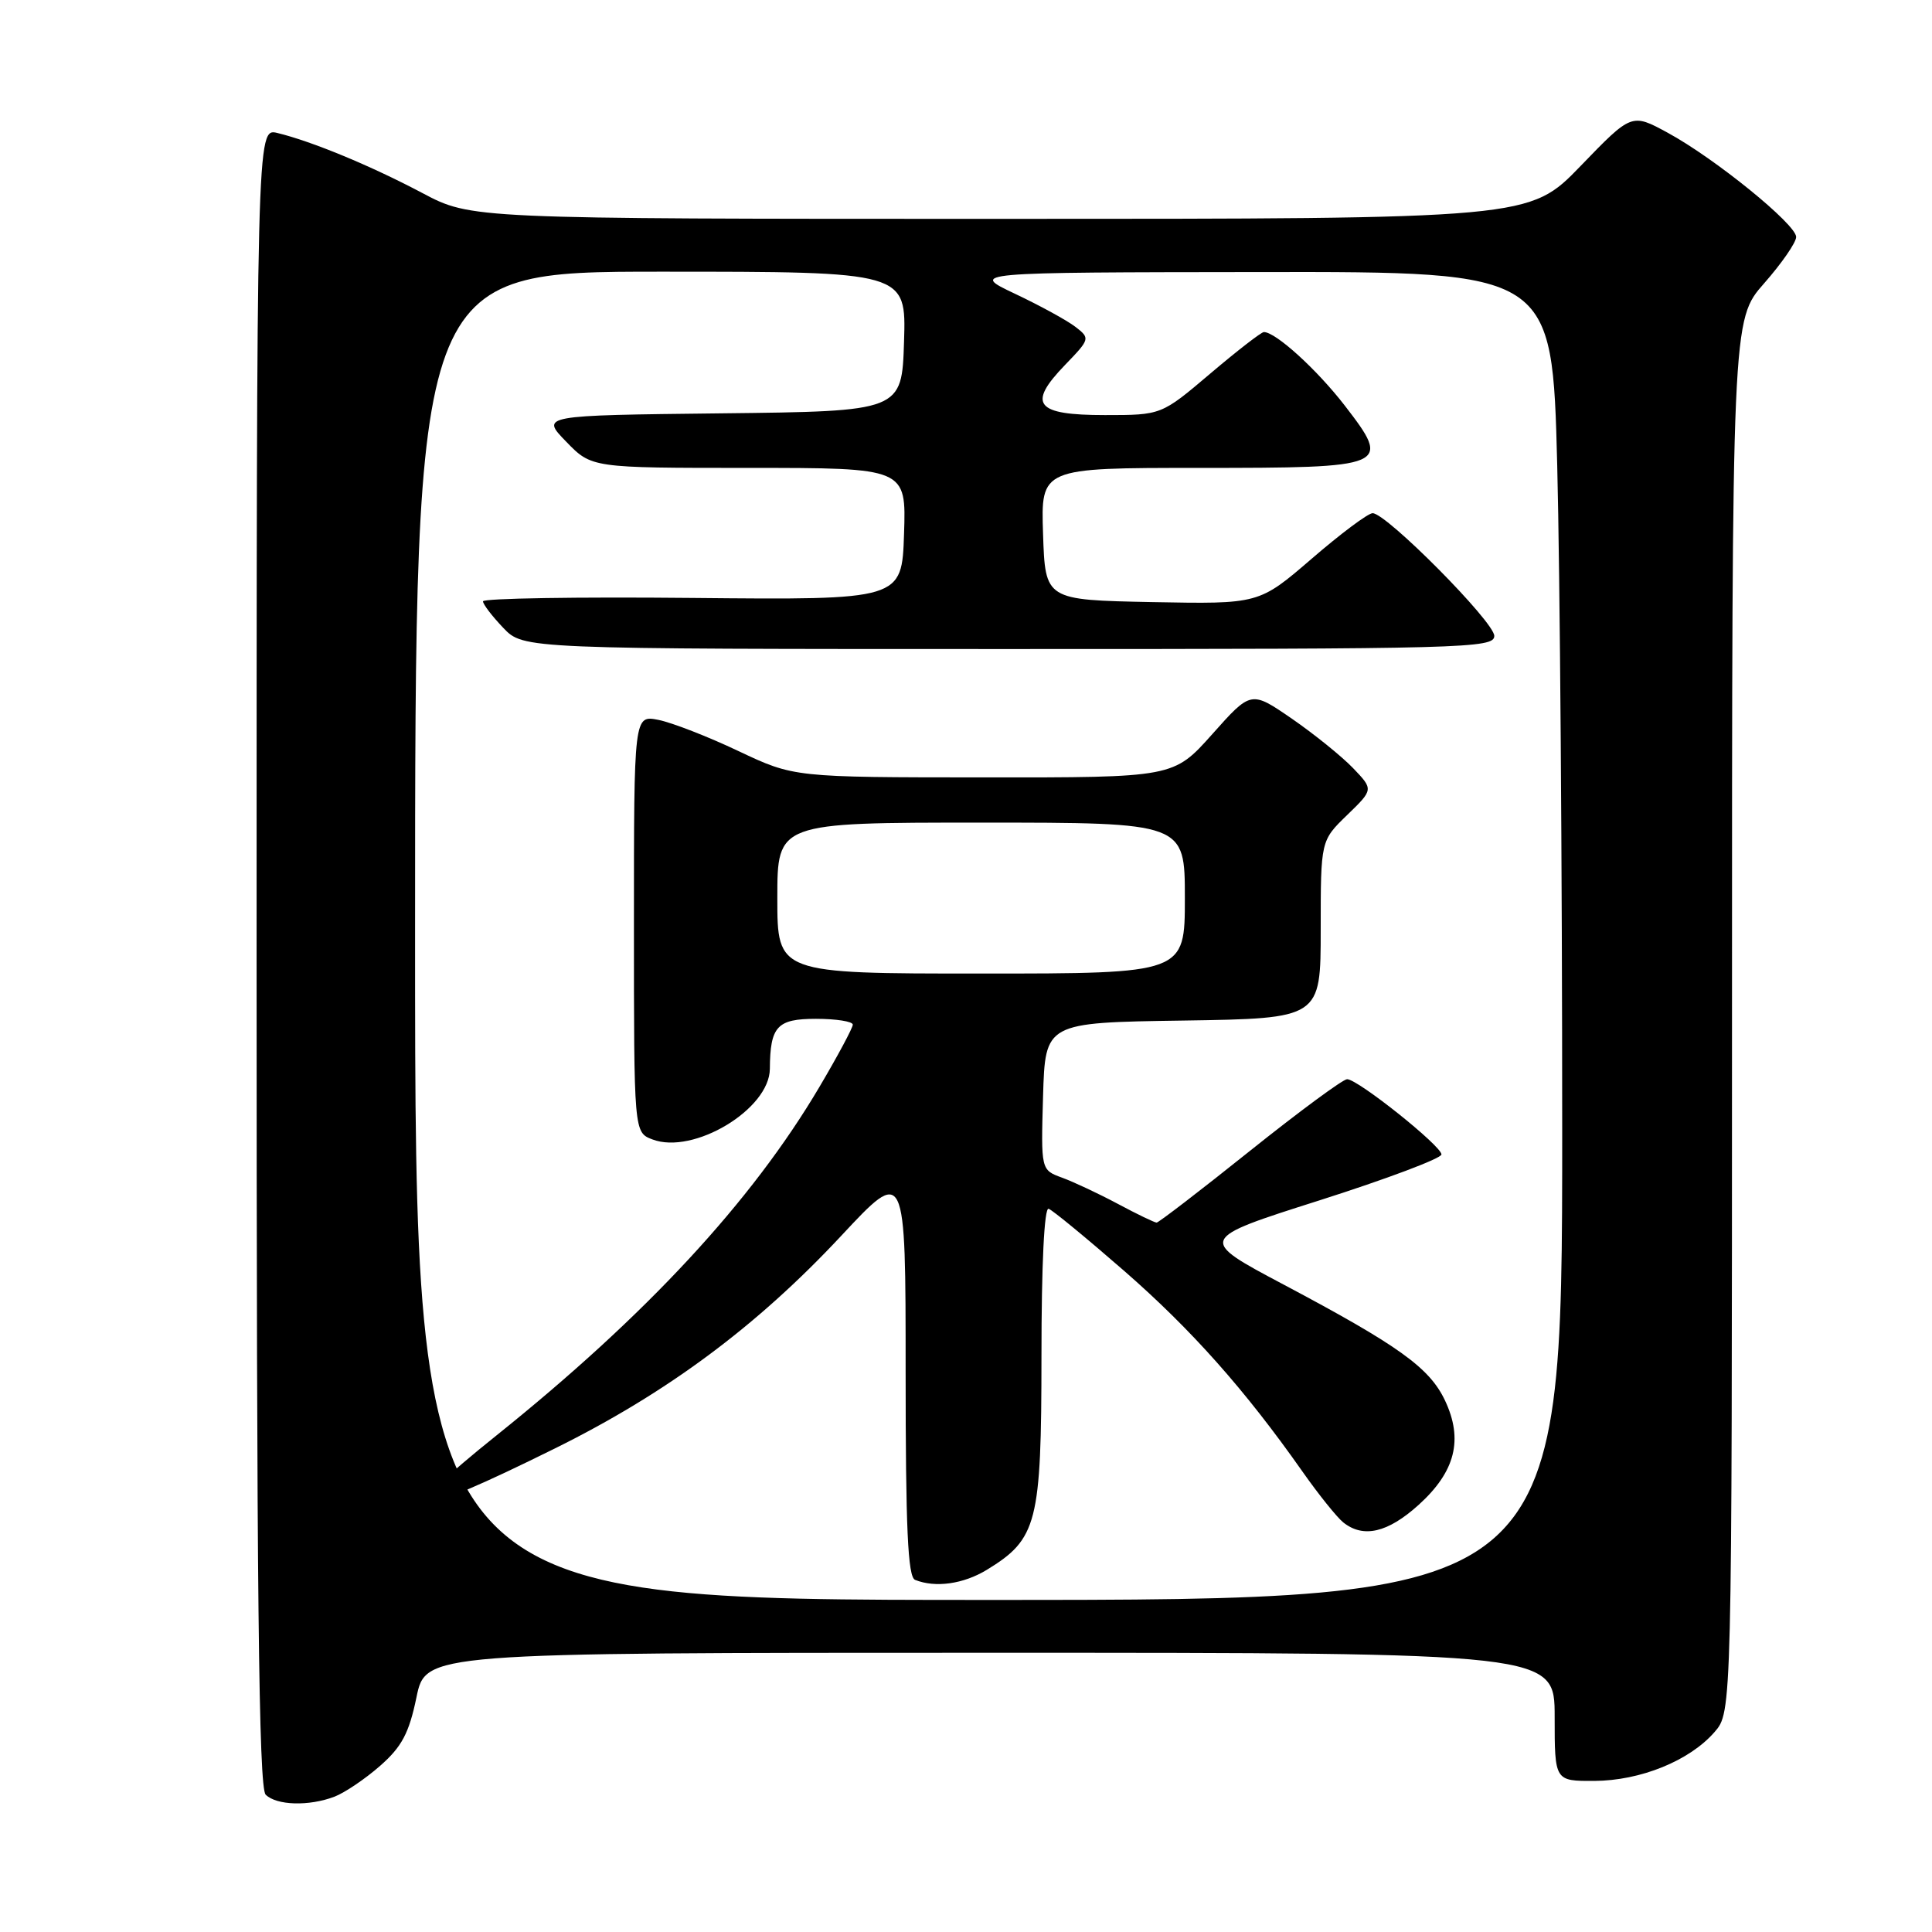 <?xml version="1.0" encoding="UTF-8" standalone="no"?>
<!DOCTYPE svg PUBLIC "-//W3C//DTD SVG 1.1//EN" "http://www.w3.org/Graphics/SVG/1.1/DTD/svg11.dtd" >
<svg xmlns="http://www.w3.org/2000/svg" xmlns:xlink="http://www.w3.org/1999/xlink" version="1.1" viewBox="0 0 256 256">
 <g >
 <path fill="currentColor"
d=" M 44.32 238.07 C 45.67 237.55 48.39 235.72 50.37 233.98 C 53.24 231.46 54.20 229.65 55.18 224.92 C 56.40 219.00 56.40 219.00 131.20 219.00 C 206.00 219.00 206.00 219.00 206.00 227.50 C 206.00 236.00 206.00 236.00 211.25 235.98 C 217.37 235.95 223.88 233.31 227.19 229.50 C 229.49 226.85 229.49 226.85 229.50 134.61 C 229.50 42.38 229.50 42.38 233.75 37.55 C 236.09 34.89 238.00 32.13 238.00 31.40 C 238.00 29.73 227.24 20.99 220.98 17.59 C 216.20 14.99 216.20 14.99 209.44 21.99 C 202.67 29.00 202.67 29.00 132.55 29.00 C 62.43 29.00 62.43 29.00 55.97 25.58 C 49.13 21.96 41.33 18.73 36.75 17.62 C 34.00 16.96 34.00 16.96 34.00 126.78 C 34.00 210.86 34.28 236.88 35.20 237.80 C 36.63 239.23 40.93 239.36 44.32 238.07 Z  M 55.00 124.00 C 55.00 36.00 55.00 36.00 87.54 36.00 C 120.08 36.00 120.08 36.00 119.79 45.25 C 119.50 54.50 119.50 54.50 95.57 54.77 C 71.64 55.04 71.64 55.04 75.02 58.52 C 78.39 62.00 78.39 62.00 99.24 62.00 C 120.08 62.00 120.08 62.00 119.79 70.75 C 119.50 79.50 119.50 79.50 91.75 79.23 C 76.49 79.08 64.00 79.28 64.00 79.68 C 64.00 80.07 65.21 81.65 66.69 83.20 C 69.37 86.00 69.37 86.00 133.69 86.00 C 194.16 86.00 198.00 85.90 198.00 84.26 C 198.00 82.41 183.71 68.00 181.88 68.00 C 181.28 68.00 177.65 70.71 173.81 74.03 C 166.82 80.05 166.82 80.05 152.66 79.78 C 138.50 79.50 138.50 79.50 138.21 70.75 C 137.92 62.00 137.92 62.00 158.84 62.00 C 184.08 62.00 184.44 61.85 178.18 53.73 C 174.49 48.96 169.04 44.00 167.47 44.00 C 167.13 44.00 163.93 46.48 160.37 49.50 C 153.89 55.00 153.89 55.00 146.41 55.00 C 137.21 55.00 136.08 53.58 141.12 48.36 C 144.44 44.92 144.47 44.83 142.50 43.31 C 141.40 42.46 137.80 40.49 134.50 38.93 C 128.50 36.09 128.50 36.09 167.09 36.05 C 205.68 36.00 205.68 36.00 206.34 61.66 C 206.70 75.78 207.00 115.38 207.00 149.66 C 207.00 212.00 207.00 212.00 131.00 212.00 C 55.00 212.00 55.00 212.00 55.00 124.00 Z  M 130.76 208.01 C 137.45 203.92 137.99 201.81 138.00 179.67 C 138.00 167.55 138.37 159.96 138.95 160.17 C 139.47 160.35 143.98 164.06 148.96 168.40 C 157.88 176.18 164.98 184.17 172.59 195.00 C 174.72 198.03 177.15 201.05 177.98 201.72 C 180.64 203.85 183.88 203.10 187.97 199.41 C 192.85 195.00 193.92 190.75 191.46 185.55 C 189.40 181.22 185.33 178.30 170.10 170.22 C 158.71 164.18 158.71 164.18 174.85 159.05 C 183.73 156.22 191.00 153.49 191.00 152.97 C 191.00 151.84 179.92 143.00 178.50 143.00 C 177.95 143.00 172.15 147.28 165.62 152.50 C 159.09 157.73 153.52 162.00 153.26 162.00 C 152.99 162.00 150.68 160.89 148.14 159.53 C 145.59 158.17 142.25 156.60 140.71 156.04 C 137.93 155.02 137.93 155.02 138.21 145.26 C 138.50 135.50 138.50 135.50 156.75 135.23 C 175.00 134.95 175.00 134.95 175.00 123.17 C 175.00 111.39 175.00 111.39 178.50 108.00 C 182.00 104.61 182.00 104.61 179.29 101.78 C 177.80 100.23 174.15 97.28 171.18 95.23 C 165.77 91.51 165.77 91.51 160.64 97.27 C 155.50 103.03 155.50 103.03 130.35 103.01 C 105.21 103.00 105.21 103.00 97.85 99.52 C 93.81 97.60 89.04 95.75 87.25 95.39 C 84.00 94.75 84.00 94.75 84.00 122.40 C 84.00 150.05 84.00 150.05 86.45 150.98 C 91.89 153.05 101.98 146.98 102.01 141.62 C 102.05 135.99 102.97 135.00 108.12 135.00 C 110.80 135.00 113.00 135.35 113.00 135.77 C 113.00 136.19 111.01 139.91 108.58 144.02 C 99.60 159.22 85.62 174.30 65.75 190.23 C 52.11 201.16 54.02 201.58 73.50 191.94 C 88.36 184.59 100.27 175.74 111.43 163.79 C 120.00 154.60 120.00 154.60 120.00 181.72 C 120.00 202.47 120.29 208.95 121.25 209.34 C 123.94 210.42 127.65 209.90 130.76 208.01 Z  M 103.00 119.00 C 103.00 109.00 103.00 109.00 130.00 109.00 C 157.00 109.00 157.00 109.00 157.00 119.00 C 157.00 129.00 157.00 129.00 130.00 129.00 C 103.00 129.00 103.00 129.00 103.00 119.00 Z "/>
</g>
</svg>